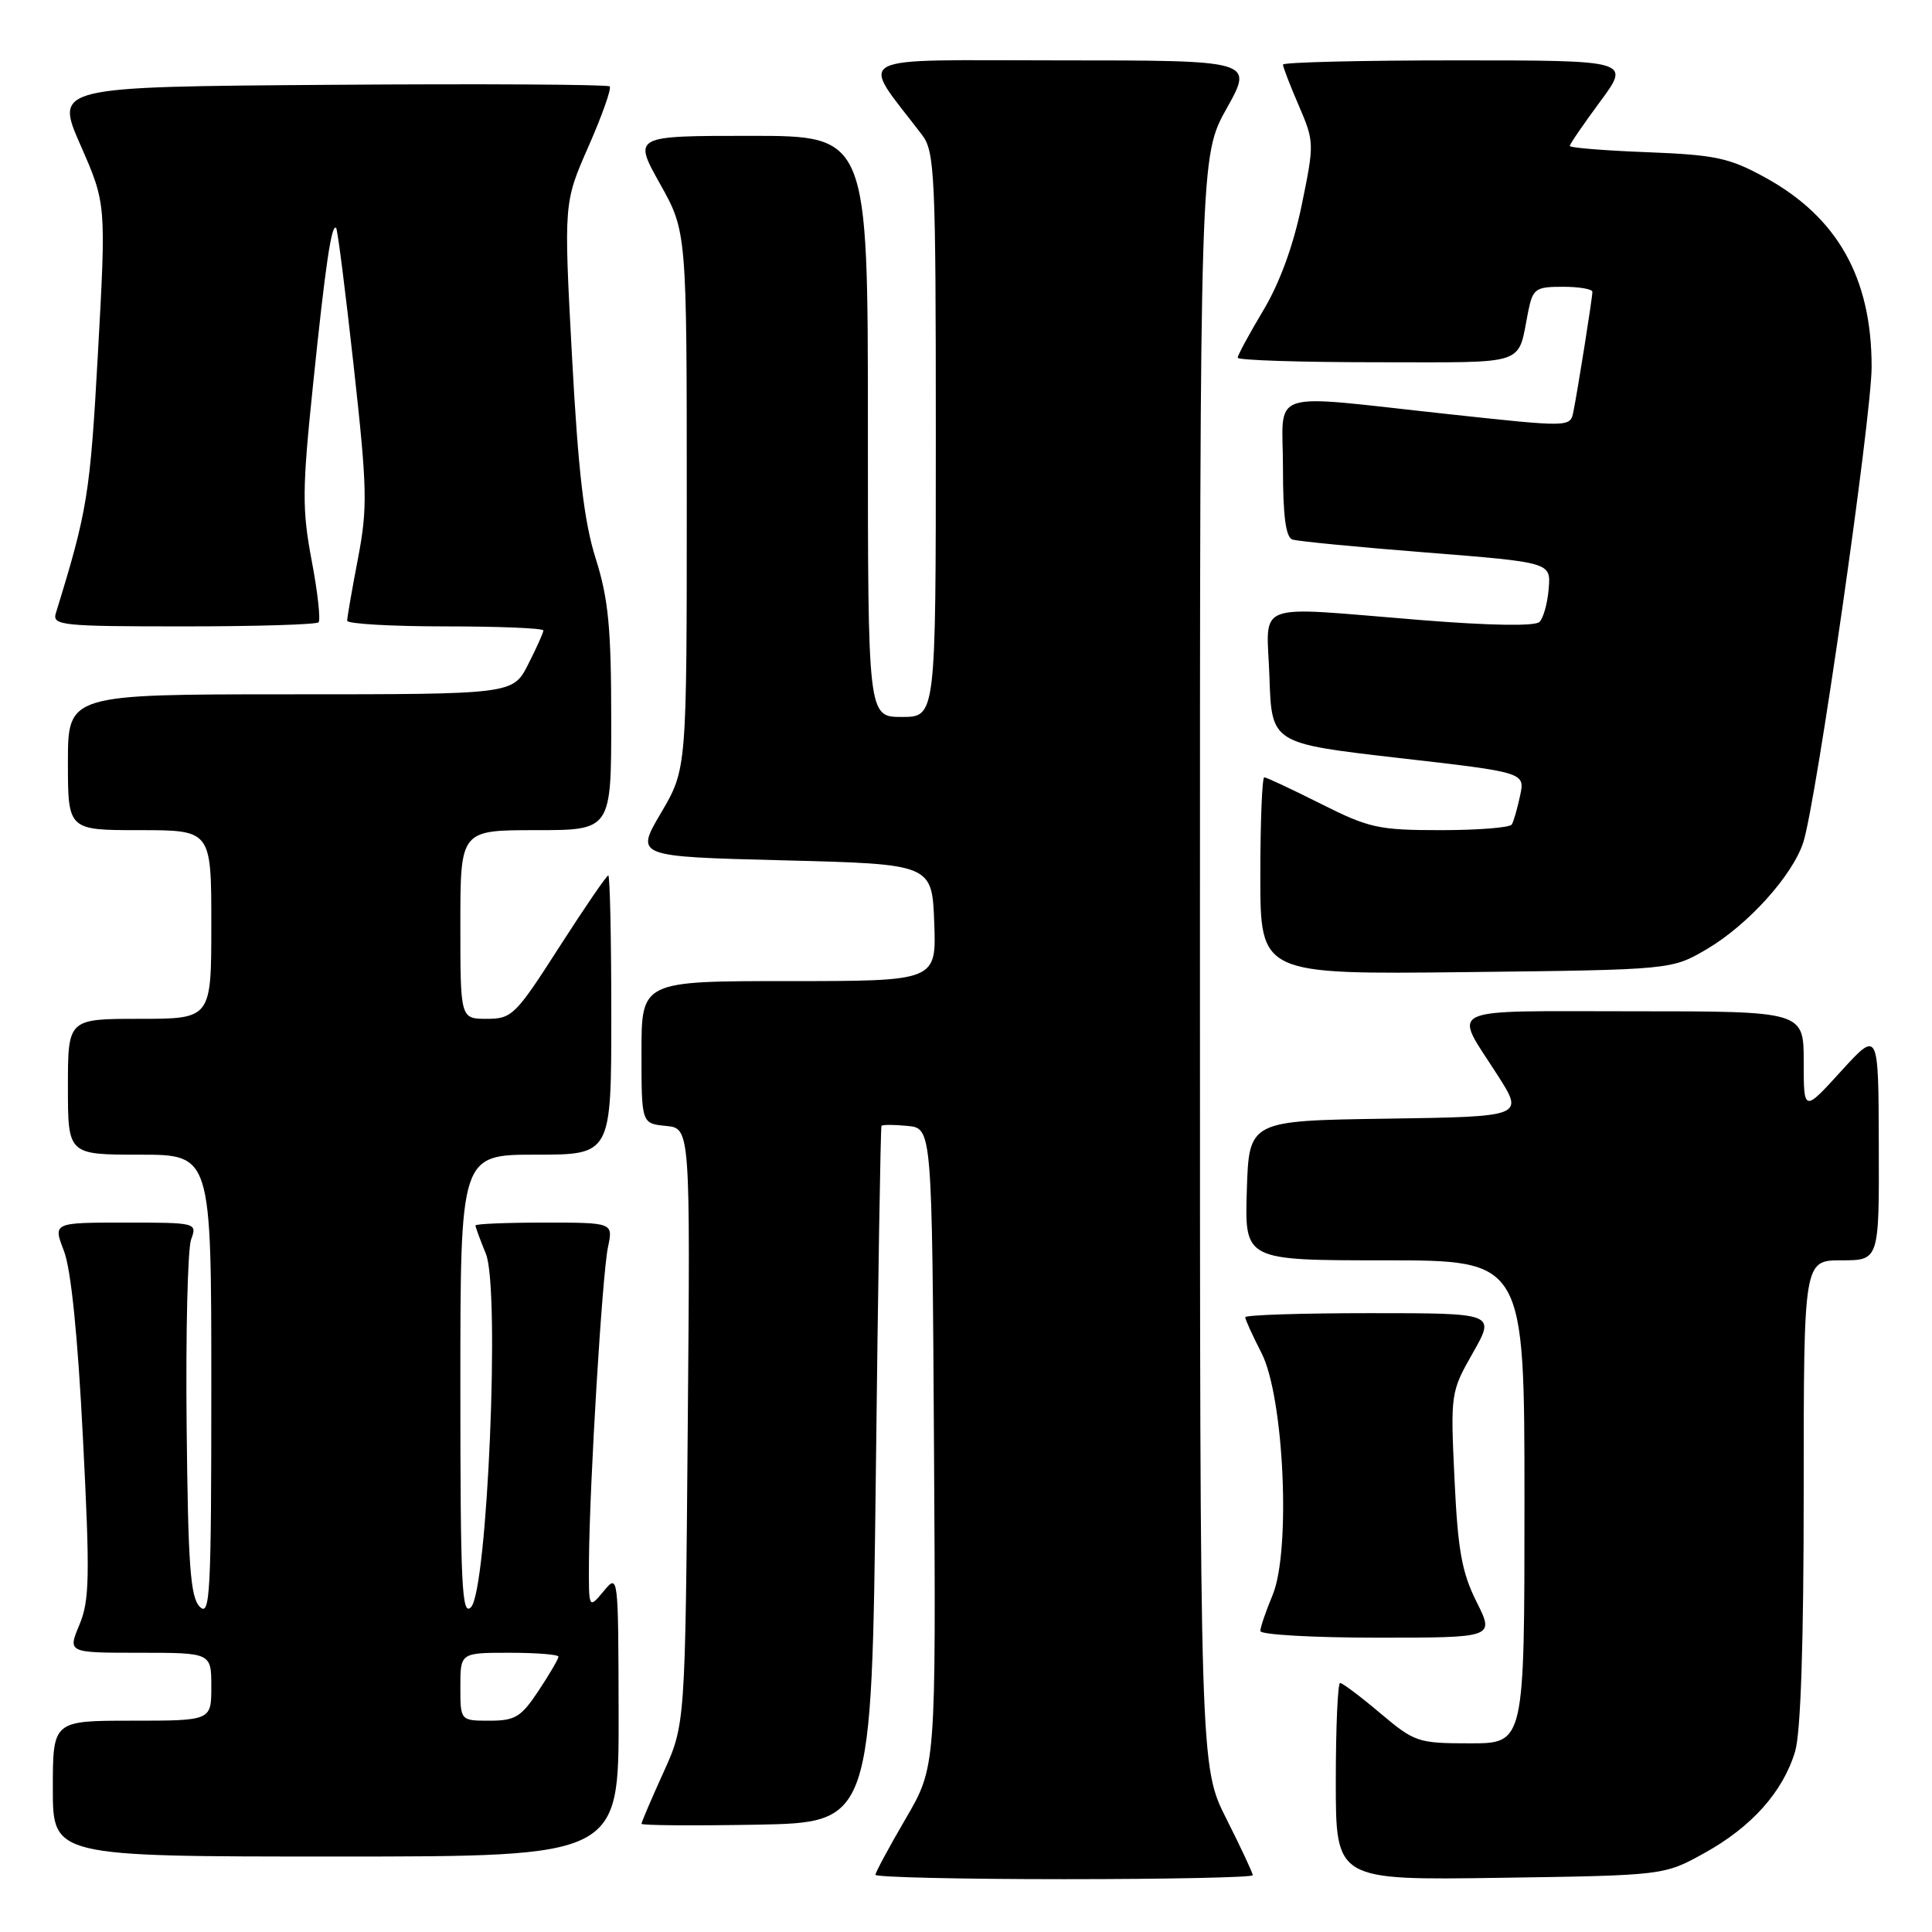 <?xml version="1.0" encoding="UTF-8" standalone="no"?>
<!DOCTYPE svg PUBLIC "-//W3C//DTD SVG 1.1//EN" "http://www.w3.org/Graphics/SVG/1.1/DTD/svg11.dtd" >
<svg xmlns="http://www.w3.org/2000/svg" xmlns:xlink="http://www.w3.org/1999/xlink" version="1.1" viewBox="0 0 256 256">
 <g >
 <path fill="currentColor"
d=" M 166.00 248.48 C 166.00 248.19 164.43 244.82 162.50 241.00 C 159.00 234.05 159.00 234.05 159.00 127.37 C 159.00 20.69 159.00 20.69 162.55 14.35 C 166.10 8.00 166.10 8.00 140.43 8.00 C 111.99 8.00 113.88 6.98 122.18 17.88 C 123.86 20.09 124.00 23.07 124.00 57.63 C 124.00 95.00 124.00 95.00 119.50 95.00 C 115.00 95.00 115.00 95.00 115.00 56.50 C 115.00 18.00 115.00 18.00 99.45 18.00 C 83.90 18.00 83.90 18.00 87.45 24.35 C 91.00 30.69 91.00 30.69 91.00 66.30 C 91.00 101.91 91.00 101.91 87.59 107.71 C 84.17 113.50 84.17 113.50 103.84 114.00 C 123.50 114.50 123.50 114.50 123.79 122.25 C 124.08 130.00 124.08 130.00 104.54 130.00 C 85.00 130.00 85.00 130.00 85.00 139.44 C 85.00 148.87 85.00 148.87 88.24 149.19 C 91.47 149.50 91.47 149.50 91.13 189.00 C 90.80 228.49 90.80 228.49 87.90 234.88 C 86.30 238.40 85.00 241.45 85.00 241.66 C 85.00 241.88 91.86 241.93 100.25 241.78 C 115.50 241.50 115.50 241.50 116.05 195.50 C 116.34 170.20 116.68 149.36 116.80 149.19 C 116.91 149.01 118.46 149.01 120.25 149.19 C 123.50 149.50 123.50 149.50 123.76 191.81 C 124.02 234.11 124.02 234.11 120.01 240.98 C 117.80 244.76 116.00 248.11 116.00 248.42 C 116.00 248.74 127.25 249.00 141.00 249.00 C 154.75 249.00 166.00 248.76 166.00 248.48 Z  M 225.86 245.53 C 232.11 242.07 236.26 237.42 237.86 232.08 C 238.61 229.58 239.00 217.70 239.00 197.63 C 239.00 167.00 239.00 167.00 244.00 167.00 C 249.00 167.00 249.00 167.00 248.95 151.75 C 248.91 136.50 248.91 136.50 243.95 141.94 C 239.00 147.38 239.00 147.38 239.00 140.69 C 239.00 134.00 239.00 134.00 216.39 134.00 C 190.87 134.00 192.52 133.22 198.44 142.47 C 201.95 147.96 201.95 147.96 183.72 148.23 C 165.50 148.50 165.50 148.50 165.21 157.75 C 164.92 167.00 164.92 167.00 183.46 167.00 C 202.00 167.00 202.00 167.00 202.00 199.00 C 202.00 231.00 202.00 231.00 194.81 231.00 C 187.89 231.00 187.46 230.86 182.88 227.00 C 180.28 224.80 177.88 223.00 177.57 223.00 C 177.26 223.00 177.00 228.88 177.00 236.07 C 177.00 249.14 177.00 249.14 198.75 248.82 C 220.50 248.50 220.50 248.50 225.86 245.53 Z  M 81.97 227.25 C 81.93 208.50 81.93 208.50 79.97 210.86 C 78.00 213.22 78.00 213.22 78.04 206.86 C 78.11 196.71 79.80 168.81 80.56 165.25 C 81.25 162.00 81.25 162.00 72.12 162.00 C 67.11 162.00 63.00 162.17 63.00 162.38 C 63.00 162.59 63.62 164.27 64.38 166.13 C 66.28 170.74 64.59 210.69 62.41 212.96 C 61.20 214.22 61.00 210.13 61.00 183.71 C 61.00 153.00 61.00 153.00 71.00 153.00 C 81.00 153.00 81.00 153.00 81.00 134.50 C 81.00 124.33 80.82 116.00 80.60 116.00 C 80.38 116.00 77.45 120.28 74.10 125.50 C 68.31 134.53 67.84 135.00 64.50 135.00 C 61.00 135.00 61.00 135.00 61.00 122.50 C 61.00 110.00 61.00 110.00 71.00 110.00 C 81.00 110.00 81.00 110.00 80.99 95.25 C 80.99 83.17 80.61 79.32 78.93 74.00 C 77.38 69.09 76.62 62.54 75.79 47.18 C 74.70 26.86 74.70 26.86 77.98 19.40 C 79.79 15.29 81.05 11.71 80.79 11.45 C 80.52 11.19 63.87 11.09 43.79 11.24 C 7.27 11.50 7.27 11.50 10.67 19.24 C 14.07 26.99 14.07 26.99 12.98 46.74 C 11.94 65.53 11.61 67.60 7.40 81.25 C 6.91 82.87 8.16 83.00 24.27 83.00 C 33.84 83.00 41.91 82.76 42.21 82.46 C 42.50 82.16 42.10 78.48 41.30 74.28 C 40.02 67.51 40.04 64.85 41.47 51.07 C 43.12 35.09 43.93 29.60 44.54 30.20 C 44.73 30.39 45.78 38.65 46.87 48.54 C 48.67 64.83 48.72 67.25 47.43 74.02 C 46.64 78.13 46.00 81.84 46.00 82.25 C 46.00 82.66 51.85 83.00 59.00 83.00 C 66.15 83.00 72.00 83.24 72.00 83.54 C 72.00 83.84 71.09 85.86 69.98 88.04 C 67.96 92.00 67.96 92.00 38.48 92.00 C 9.00 92.00 9.00 92.00 9.00 101.00 C 9.00 110.00 9.00 110.00 18.50 110.00 C 28.00 110.00 28.00 110.00 28.00 122.50 C 28.00 135.00 28.00 135.00 18.50 135.00 C 9.00 135.00 9.00 135.00 9.00 144.00 C 9.00 153.00 9.00 153.00 18.50 153.00 C 28.00 153.00 28.00 153.00 28.00 183.71 C 28.00 211.20 27.84 214.27 26.48 212.91 C 25.22 211.65 24.92 207.48 24.73 188.94 C 24.60 176.60 24.87 165.49 25.32 164.25 C 26.13 162.02 26.06 162.00 16.58 162.00 C 7.02 162.00 7.02 162.00 8.47 165.75 C 9.41 168.18 10.30 176.92 10.99 190.55 C 11.93 208.92 11.87 212.07 10.52 215.30 C 8.97 219.00 8.97 219.00 18.49 219.00 C 28.00 219.00 28.00 219.00 28.00 223.50 C 28.00 228.00 28.00 228.00 17.50 228.00 C 7.00 228.00 7.00 228.00 7.00 237.00 C 7.00 246.00 7.00 246.00 44.50 246.00 C 82.00 246.00 82.00 246.00 81.97 227.25 Z  M 195.65 212.25 C 193.70 208.36 193.17 205.41 192.73 196.00 C 192.19 184.63 192.22 184.44 195.17 179.25 C 198.15 174.00 198.15 174.00 181.57 174.00 C 172.46 174.00 165.00 174.24 165.00 174.54 C 165.00 174.84 165.97 176.97 167.16 179.29 C 170.14 185.12 171.07 205.52 168.62 211.37 C 167.73 213.50 167.00 215.64 167.00 216.12 C 167.00 216.60 173.98 217.00 182.52 217.00 C 198.03 217.00 198.03 217.00 195.65 212.25 Z  M 226.17 125.76 C 231.62 122.55 237.52 116.02 238.95 111.60 C 240.65 106.33 248.00 55.20 248.00 48.60 C 248.00 36.80 243.47 28.77 233.86 23.50 C 229.13 20.91 227.29 20.52 218.25 20.17 C 212.61 19.95 208.00 19.58 208.00 19.34 C 208.00 19.11 209.81 16.46 212.03 13.46 C 216.06 8.00 216.06 8.00 193.03 8.00 C 180.36 8.00 170.00 8.25 170.00 8.56 C 170.00 8.88 170.94 11.32 172.10 14.00 C 174.16 18.79 174.16 19.02 172.48 27.19 C 171.38 32.54 169.56 37.52 167.38 41.15 C 165.52 44.26 164.00 47.07 164.00 47.40 C 164.00 47.73 172.29 48.00 182.43 48.00 C 202.78 48.00 201.03 48.59 202.50 41.25 C 203.11 38.25 203.46 38.00 207.08 38.00 C 209.24 38.00 211.00 38.30 211.00 38.67 C 211.00 39.48 209.06 51.69 208.48 54.56 C 208.06 56.62 208.06 56.62 191.78 54.86 C 167.42 52.23 170.00 51.39 170.00 62.03 C 170.00 68.36 170.37 71.19 171.25 71.49 C 171.94 71.72 179.93 72.50 189.00 73.21 C 205.50 74.52 205.50 74.52 205.21 78.00 C 205.06 79.91 204.51 81.89 203.99 82.41 C 203.41 82.99 197.47 82.90 188.28 82.16 C 165.56 80.34 167.87 79.47 168.21 89.75 C 168.50 98.50 168.50 98.50 185.29 100.43 C 202.08 102.35 202.08 102.35 201.42 105.43 C 201.06 107.12 200.57 108.84 200.32 109.25 C 200.08 109.66 195.85 110.00 190.92 110.00 C 182.66 110.00 181.40 109.72 175.00 106.50 C 171.18 104.58 167.81 103.00 167.52 103.00 C 167.24 103.00 167.00 108.88 167.00 116.06 C 167.00 129.12 167.00 129.12 194.25 128.81 C 221.50 128.50 221.50 128.50 226.17 125.76 Z  M 61.00 223.50 C 61.00 219.00 61.00 219.00 67.50 219.00 C 71.08 219.00 74.00 219.23 74.00 219.52 C 74.00 219.81 72.82 221.83 71.37 224.02 C 69.05 227.52 68.27 228.00 64.87 228.00 C 61.00 228.00 61.00 228.00 61.00 223.50 Z "/>
</g>
</svg>